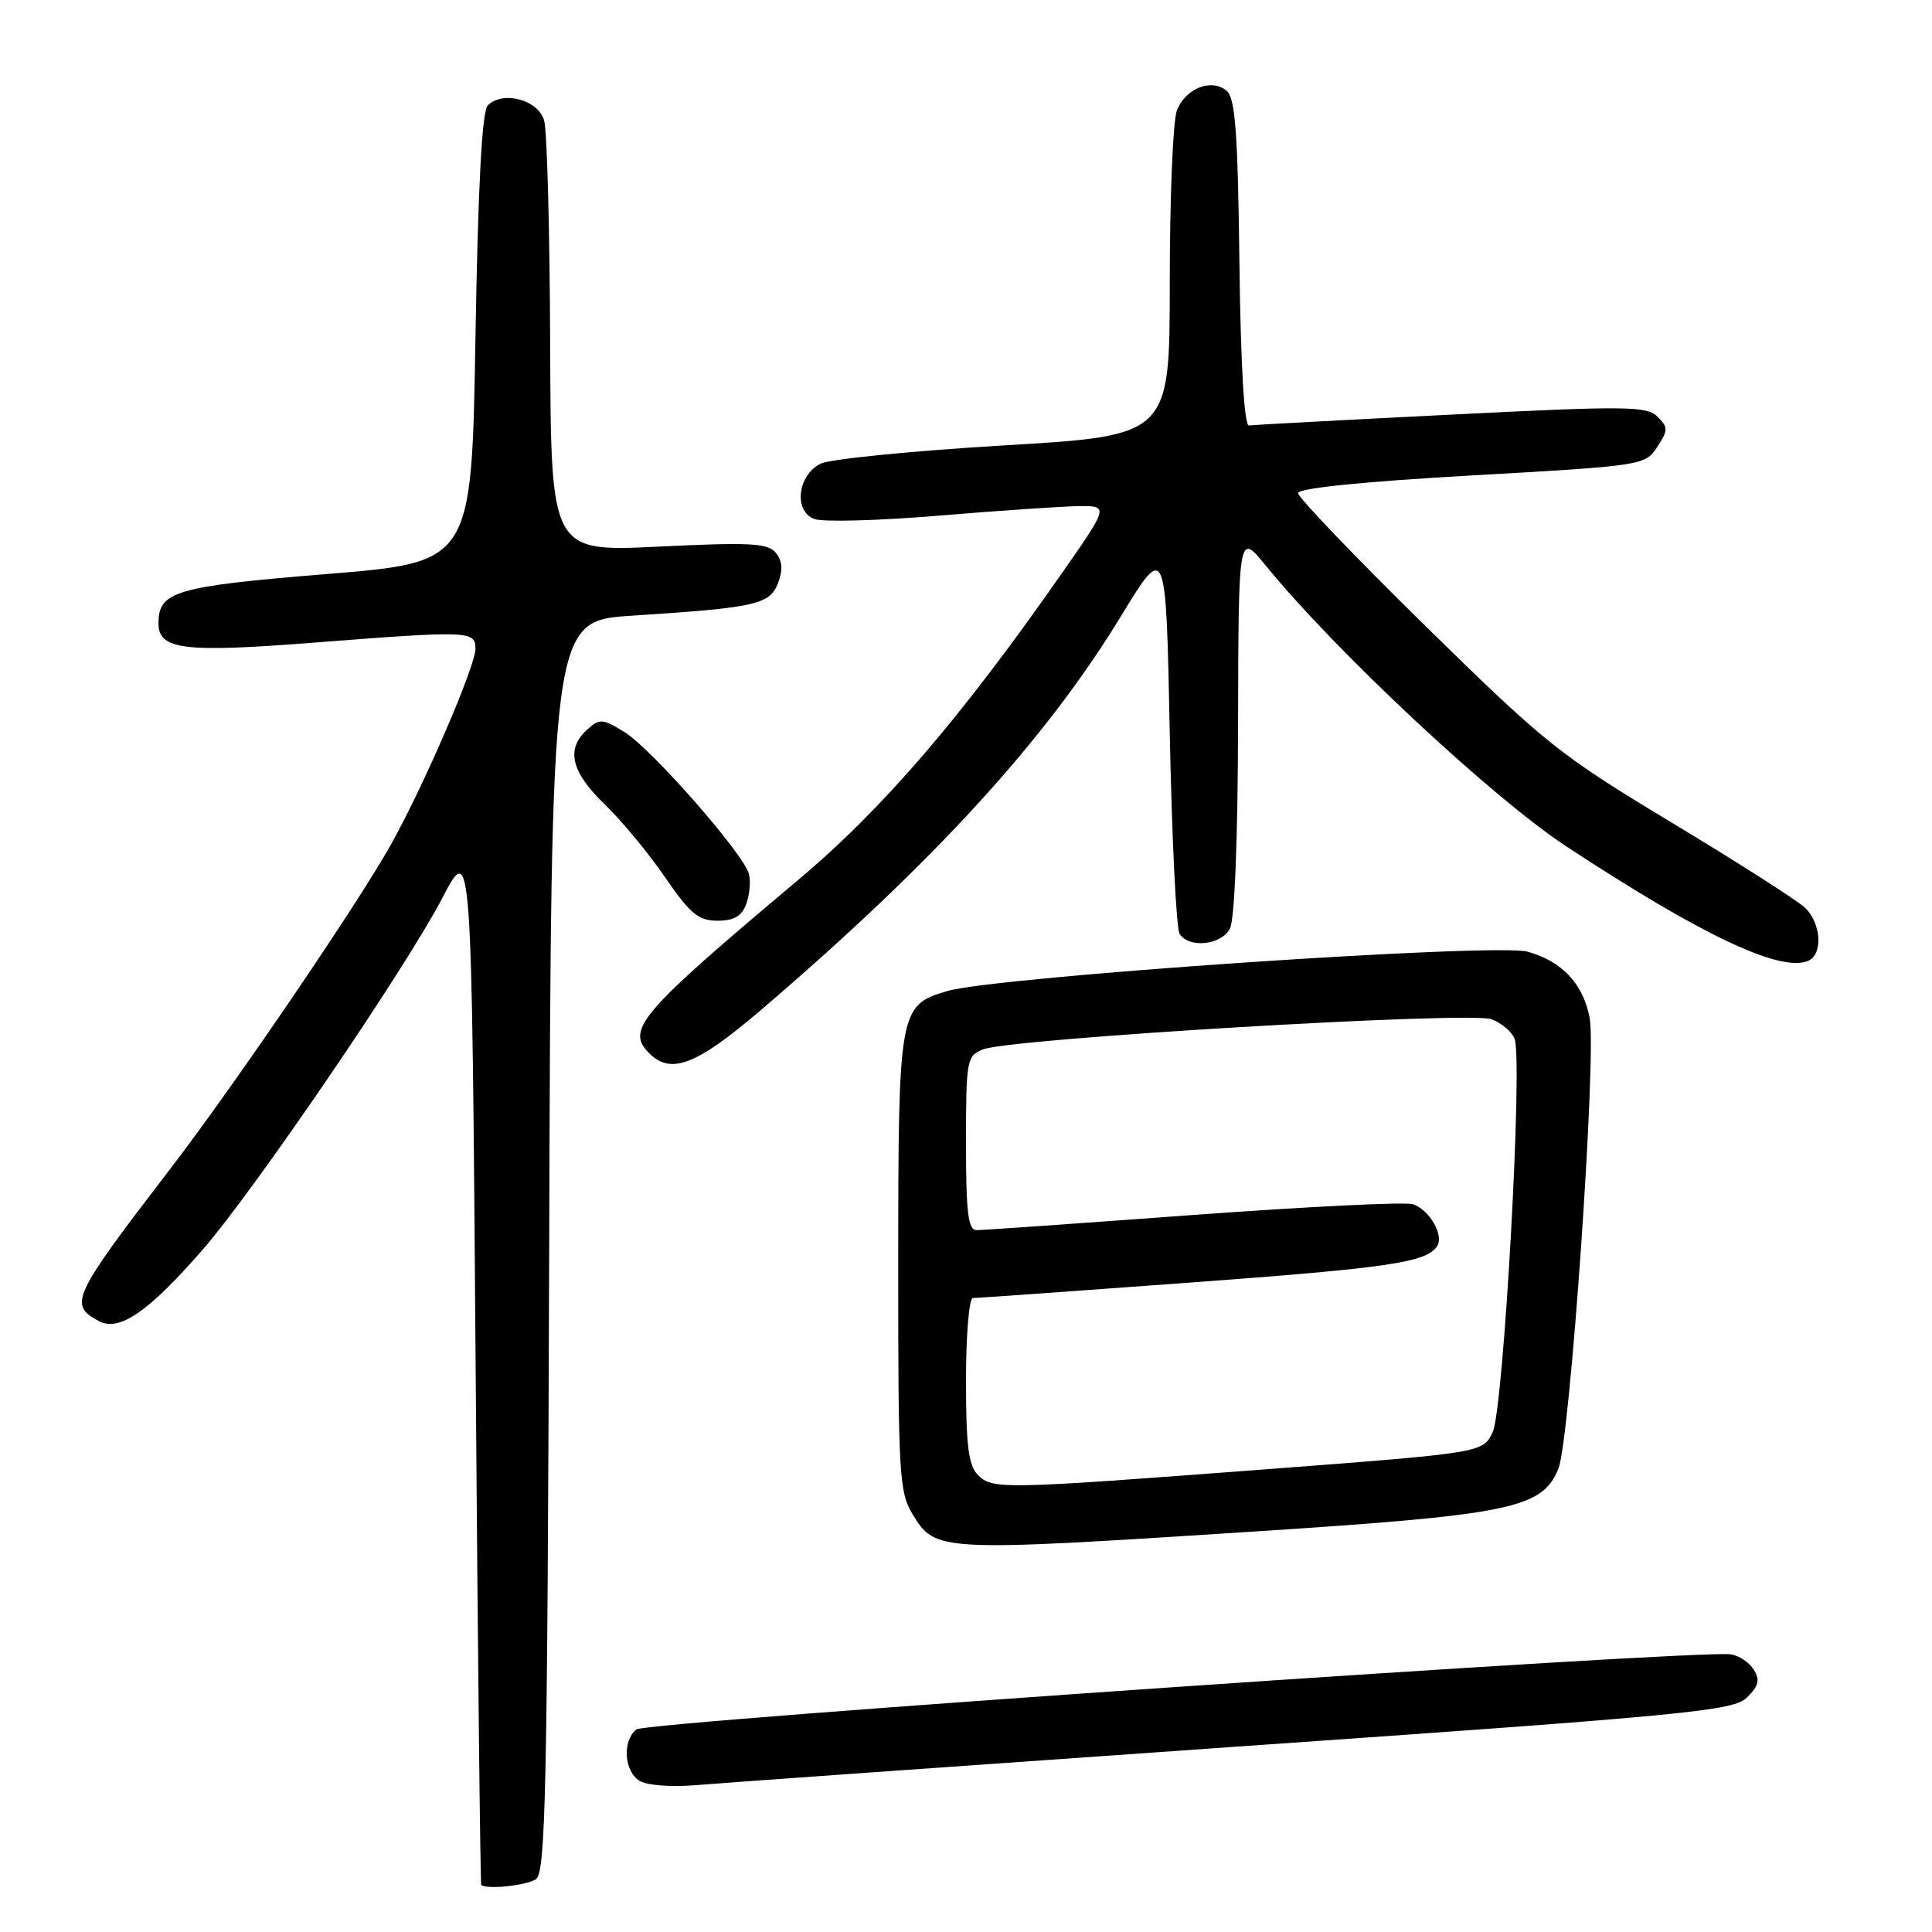 <?xml version="1.0" encoding="UTF-8" standalone="no"?>
<!DOCTYPE svg PUBLIC "-//W3C//DTD SVG 1.1//EN" "http://www.w3.org/Graphics/SVG/1.1/DTD/svg11.dtd" >
<svg xmlns="http://www.w3.org/2000/svg" xmlns:xlink="http://www.w3.org/1999/xlink" version="1.1" viewBox="0 0 256 256">
 <g >
 <path fill="currentColor"
d=" M 71.00 249.02 C 72.31 248.19 72.53 237.58 72.77 165.17 C 73.03 82.27 73.03 82.27 83.77 81.58 C 100.17 80.52 102.01 80.11 103.10 77.24 C 103.76 75.50 103.67 74.30 102.79 73.24 C 101.72 71.96 99.36 71.84 87.27 72.43 C 73.00 73.12 73.00 73.12 72.90 45.81 C 72.85 30.79 72.49 17.38 72.11 16.00 C 71.35 13.23 66.65 11.95 64.63 13.97 C 63.86 14.73 63.34 24.70 63.00 44.80 C 62.50 74.50 62.50 74.50 43.33 76.06 C 23.22 77.70 21.00 78.35 21.00 82.60 C 21.00 86.09 24.33 86.50 41.49 85.16 C 62.18 83.55 63.00 83.58 63.00 85.96 C 63.00 88.28 56.12 104.22 51.75 112.00 C 47.34 119.87 30.99 143.90 22.63 154.79 C 9.52 171.87 9.05 172.88 13.10 175.05 C 15.80 176.50 19.66 173.84 26.81 165.64 C 33.67 157.77 53.75 128.32 58.60 119.01 C 62.50 111.52 62.50 111.52 63.02 180.51 C 63.30 218.45 63.64 249.61 63.77 249.75 C 64.37 250.40 69.67 249.86 71.00 249.02 Z  M 164.00 231.43 C 224.05 227.25 229.67 226.70 231.49 224.92 C 233.04 223.39 233.24 222.60 232.38 221.24 C 231.79 220.28 230.42 219.37 229.34 219.21 C 224.99 218.55 85.56 228.12 84.31 229.16 C 82.44 230.71 82.69 234.71 84.75 235.97 C 85.76 236.59 89.03 236.82 92.50 236.52 C 95.80 236.24 127.97 233.95 164.00 231.43 Z  M 165.34 202.99 C 200.21 200.74 204.32 199.91 206.49 194.63 C 208.04 190.83 211.58 139.92 210.64 134.89 C 209.79 130.37 206.97 127.36 202.40 126.10 C 198.11 124.92 131.99 129.41 125.52 131.32 C 119.13 133.21 119.03 133.77 119.02 167.50 C 119.01 195.41 119.14 197.72 120.94 200.67 C 123.95 205.61 124.35 205.63 165.34 202.99 Z  M 100.95 133.73 C 123.77 114.20 138.55 98.03 148.52 81.67 C 154.50 71.87 154.50 71.87 155.00 97.19 C 155.28 111.11 155.86 123.06 156.31 123.75 C 157.56 125.68 161.80 125.24 162.96 123.07 C 163.60 121.89 164.02 111.25 164.05 95.82 C 164.11 70.50 164.11 70.50 167.77 75.00 C 177.01 86.34 197.76 105.72 207.53 112.14 C 225.39 123.88 235.75 128.80 239.52 127.35 C 241.59 126.56 241.36 122.34 239.14 120.25 C 238.11 119.29 230.18 114.22 221.51 109.00 C 206.61 100.02 204.82 98.59 188.87 82.94 C 179.59 73.83 172.00 65.91 172.00 65.34 C 172.00 64.69 180.56 63.82 194.98 63.00 C 217.66 61.72 217.99 61.67 219.58 59.24 C 221.05 57.00 221.05 56.62 219.63 55.21 C 218.23 53.80 215.45 53.77 192.29 54.94 C 178.10 55.65 166.05 56.30 165.50 56.37 C 164.87 56.45 164.40 48.55 164.23 34.86 C 164.02 17.53 163.68 12.98 162.53 12.02 C 160.51 10.34 157.06 11.72 155.94 14.65 C 155.42 16.01 155.00 26.26 155.00 37.42 C 155.00 57.72 155.00 57.72 132.99 59.02 C 120.88 59.74 109.96 60.83 108.74 61.44 C 105.67 62.96 105.13 67.74 107.91 68.77 C 109.04 69.19 116.38 68.99 124.23 68.34 C 132.08 67.68 140.40 67.12 142.72 67.07 C 146.95 67.00 146.95 67.00 140.85 75.75 C 127.29 95.19 116.97 107.20 105.62 116.72 C 85.28 133.80 83.07 136.30 85.73 139.25 C 88.71 142.56 92.04 141.35 100.95 133.73 Z  M 98.88 119.79 C 99.33 118.57 99.49 116.78 99.24 115.81 C 98.54 113.13 86.25 99.12 82.70 96.97 C 79.82 95.21 79.45 95.19 77.79 96.69 C 74.96 99.25 75.66 102.27 80.10 106.55 C 82.35 108.72 85.97 113.09 88.13 116.25 C 91.45 121.09 92.55 122.00 95.07 122.00 C 97.25 122.00 98.29 121.40 98.88 119.79 Z  M 129.57 195.43 C 128.33 194.19 128.00 191.53 128.00 182.93 C 128.00 176.92 128.41 172.00 128.90 172.00 C 129.40 172.00 142.23 171.09 157.41 169.97 C 184.18 168.00 189.09 167.28 190.45 165.08 C 191.35 163.62 189.36 160.25 187.19 159.56 C 186.19 159.24 173.10 159.89 158.10 160.99 C 143.10 162.10 130.19 163.00 129.42 163.00 C 128.28 163.00 128.00 160.75 128.00 151.48 C 128.00 140.47 128.10 139.92 130.25 139.05 C 133.83 137.60 194.82 133.98 197.63 135.05 C 198.96 135.56 200.34 136.72 200.69 137.64 C 201.81 140.55 199.23 186.74 197.79 189.76 C 196.48 192.50 196.48 192.50 167.99 194.67 C 132.55 197.36 131.53 197.38 129.57 195.43 Z "/>
</g>
</svg>